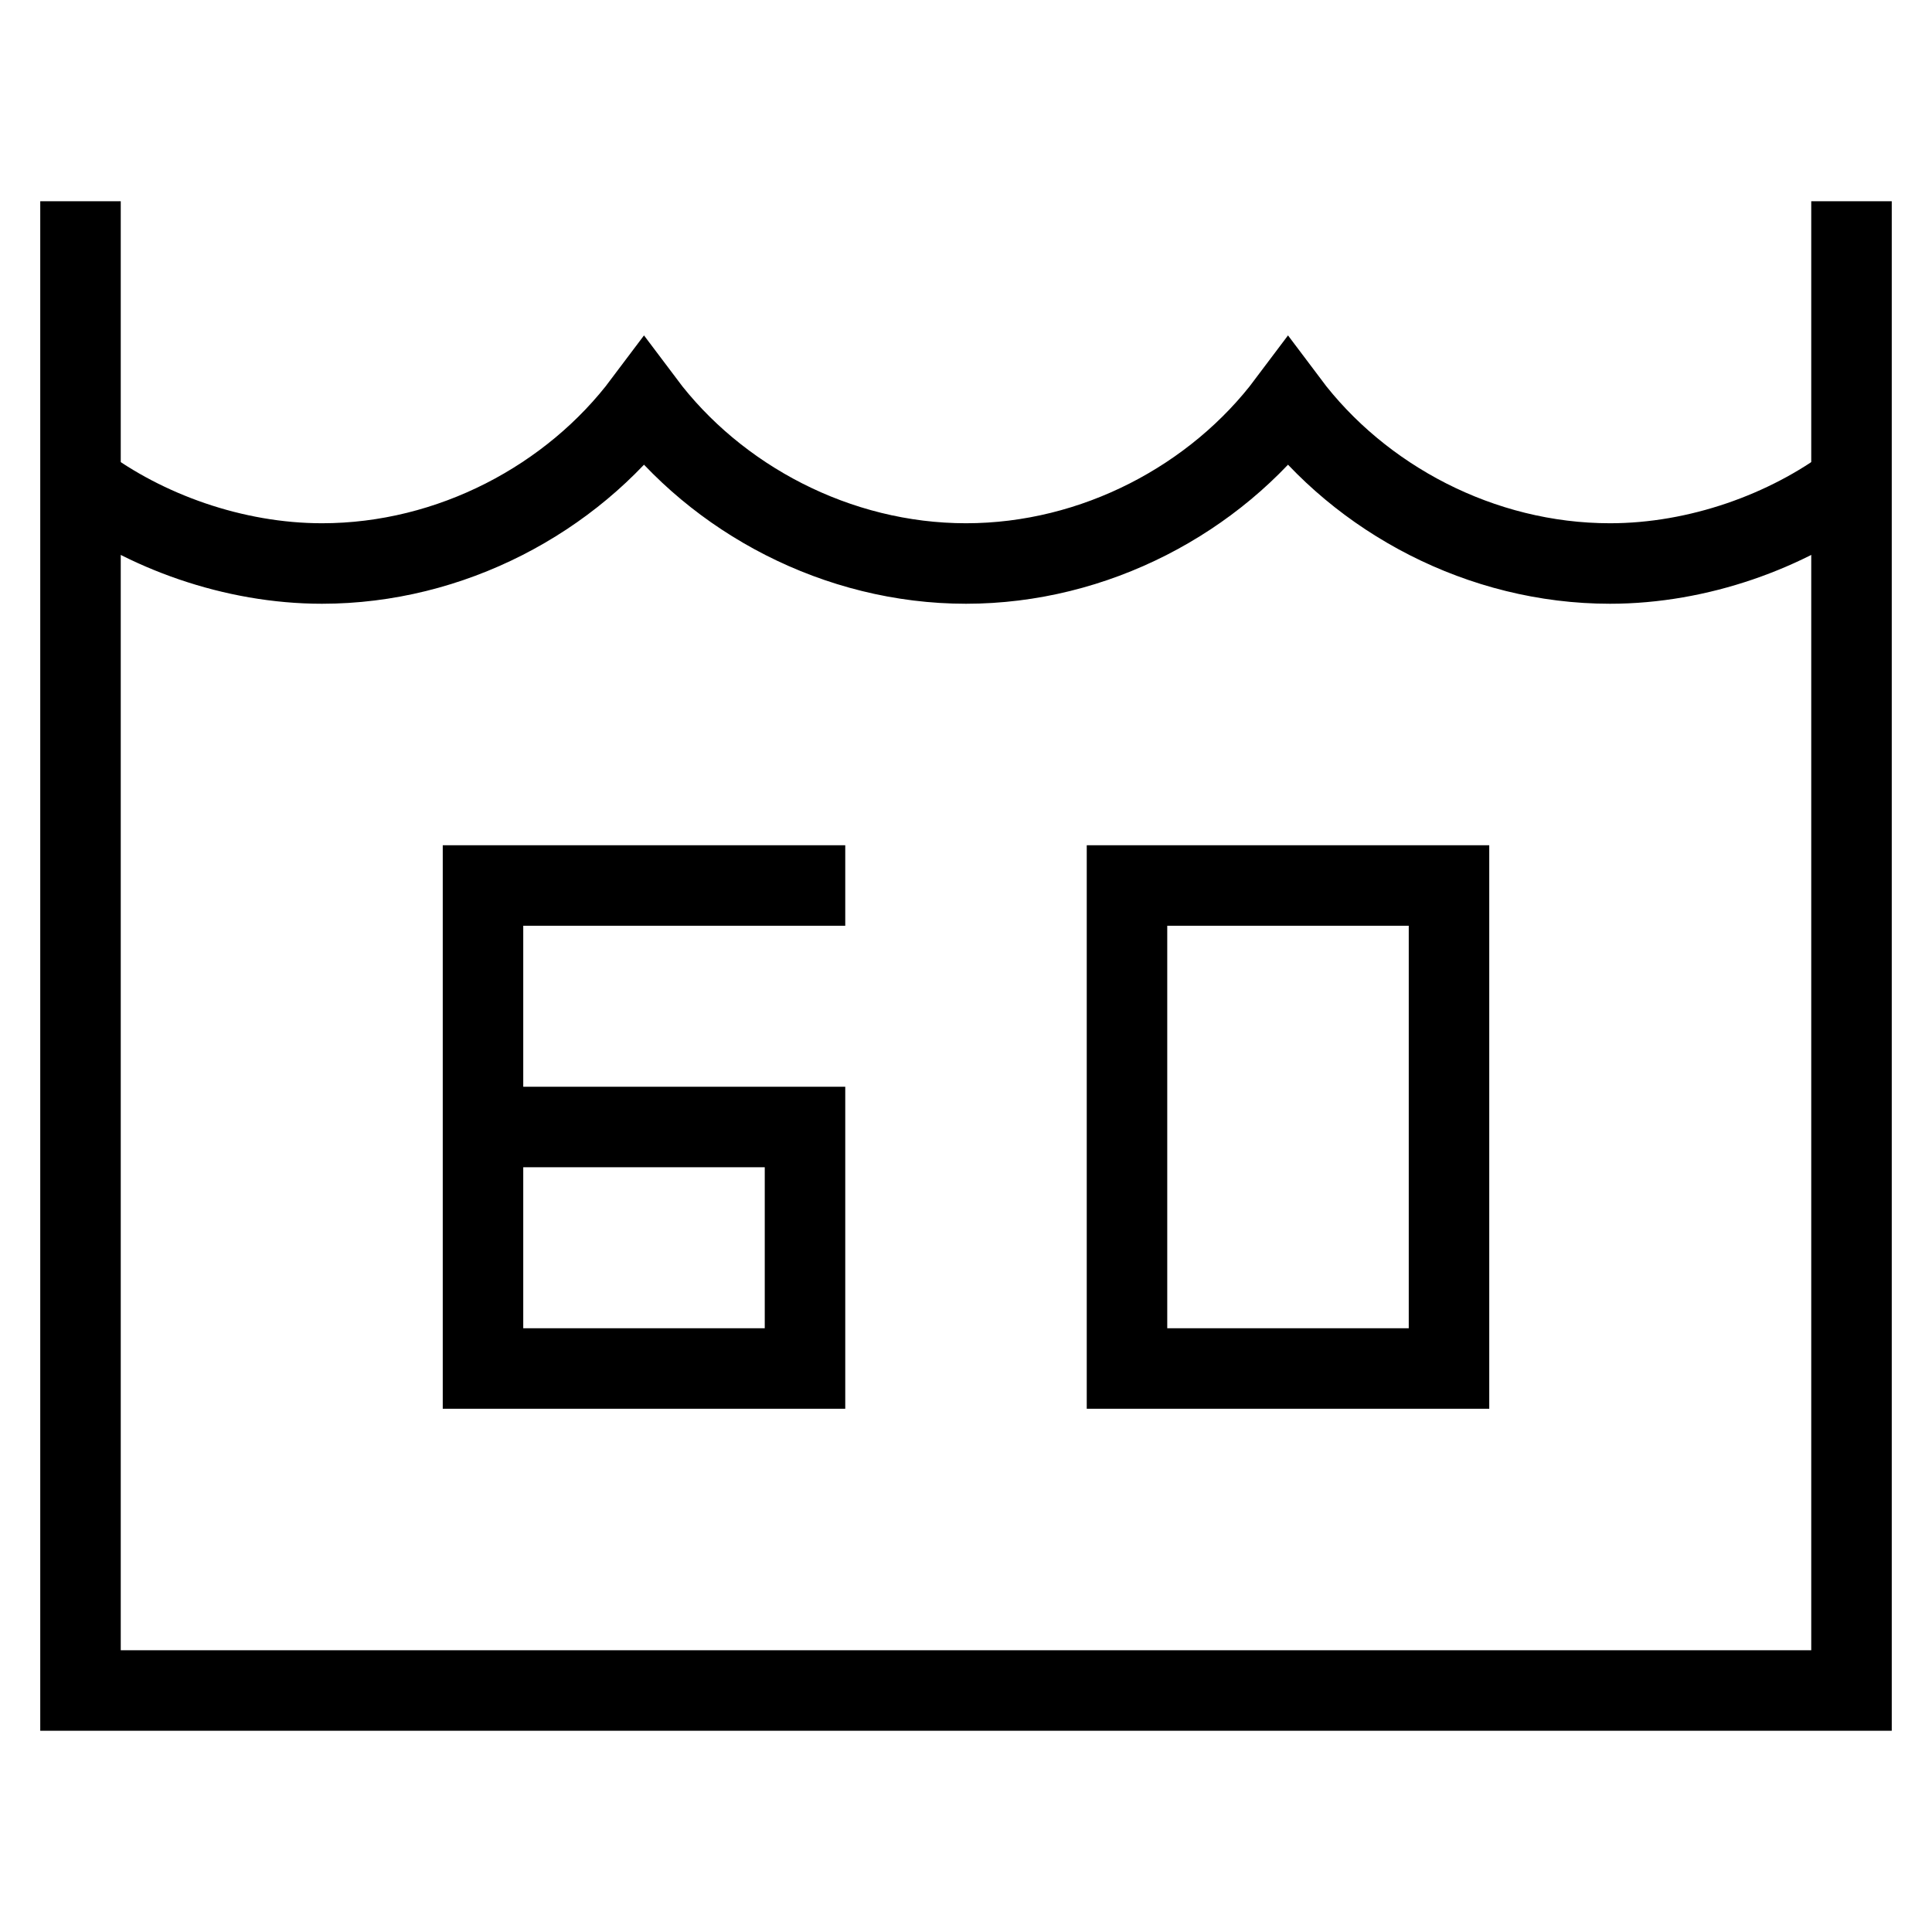 <svg id="nc_icon" xmlns="http://www.w3.org/2000/svg" xmlns:xlink="http://www.w3.org/1999/xlink" x="0px" y="0px" viewBox="0 0 24 24"><g  transform="translate(0, 0)">
<path data-cap="butt" data-color="color-2" fill="none" stroke="currentColor" vector-effect="non-scaling-stroke" stroke-miterlimit="10" d="M1,6c0.8,0.6,1.9,1,3,1&#10;&#9;c1.6,0,3.1-0.8,4-2c0.9,1.2,2.4,2,4,2s3.1-0.8,4-2c0.9,1.2,2.4,2,4,2c1.1,0,2.2-0.4,3-1" stroke-linejoin="miter" stroke-linecap="butt"/>
<polyline fill="none" stroke="currentColor" vector-effect="non-scaling-stroke" stroke-linecap="square" stroke-miterlimit="10" points="1,3 1,21 23,21 &#10;&#9;23,3 " stroke-linejoin="miter"/>
<polyline fill="none" stroke="currentColor" vector-effect="non-scaling-stroke" stroke-linecap="square" stroke-miterlimit="10" points="6,14 10,14 10,17 &#10;&#9;6,17 6,11 10,11 " stroke-linejoin="miter"/>
<rect x="14" y="11" fill="none" stroke="currentColor" vector-effect="non-scaling-stroke" stroke-linecap="square" stroke-miterlimit="10" width="4" height="6" stroke-linejoin="miter"/>
</g></svg>